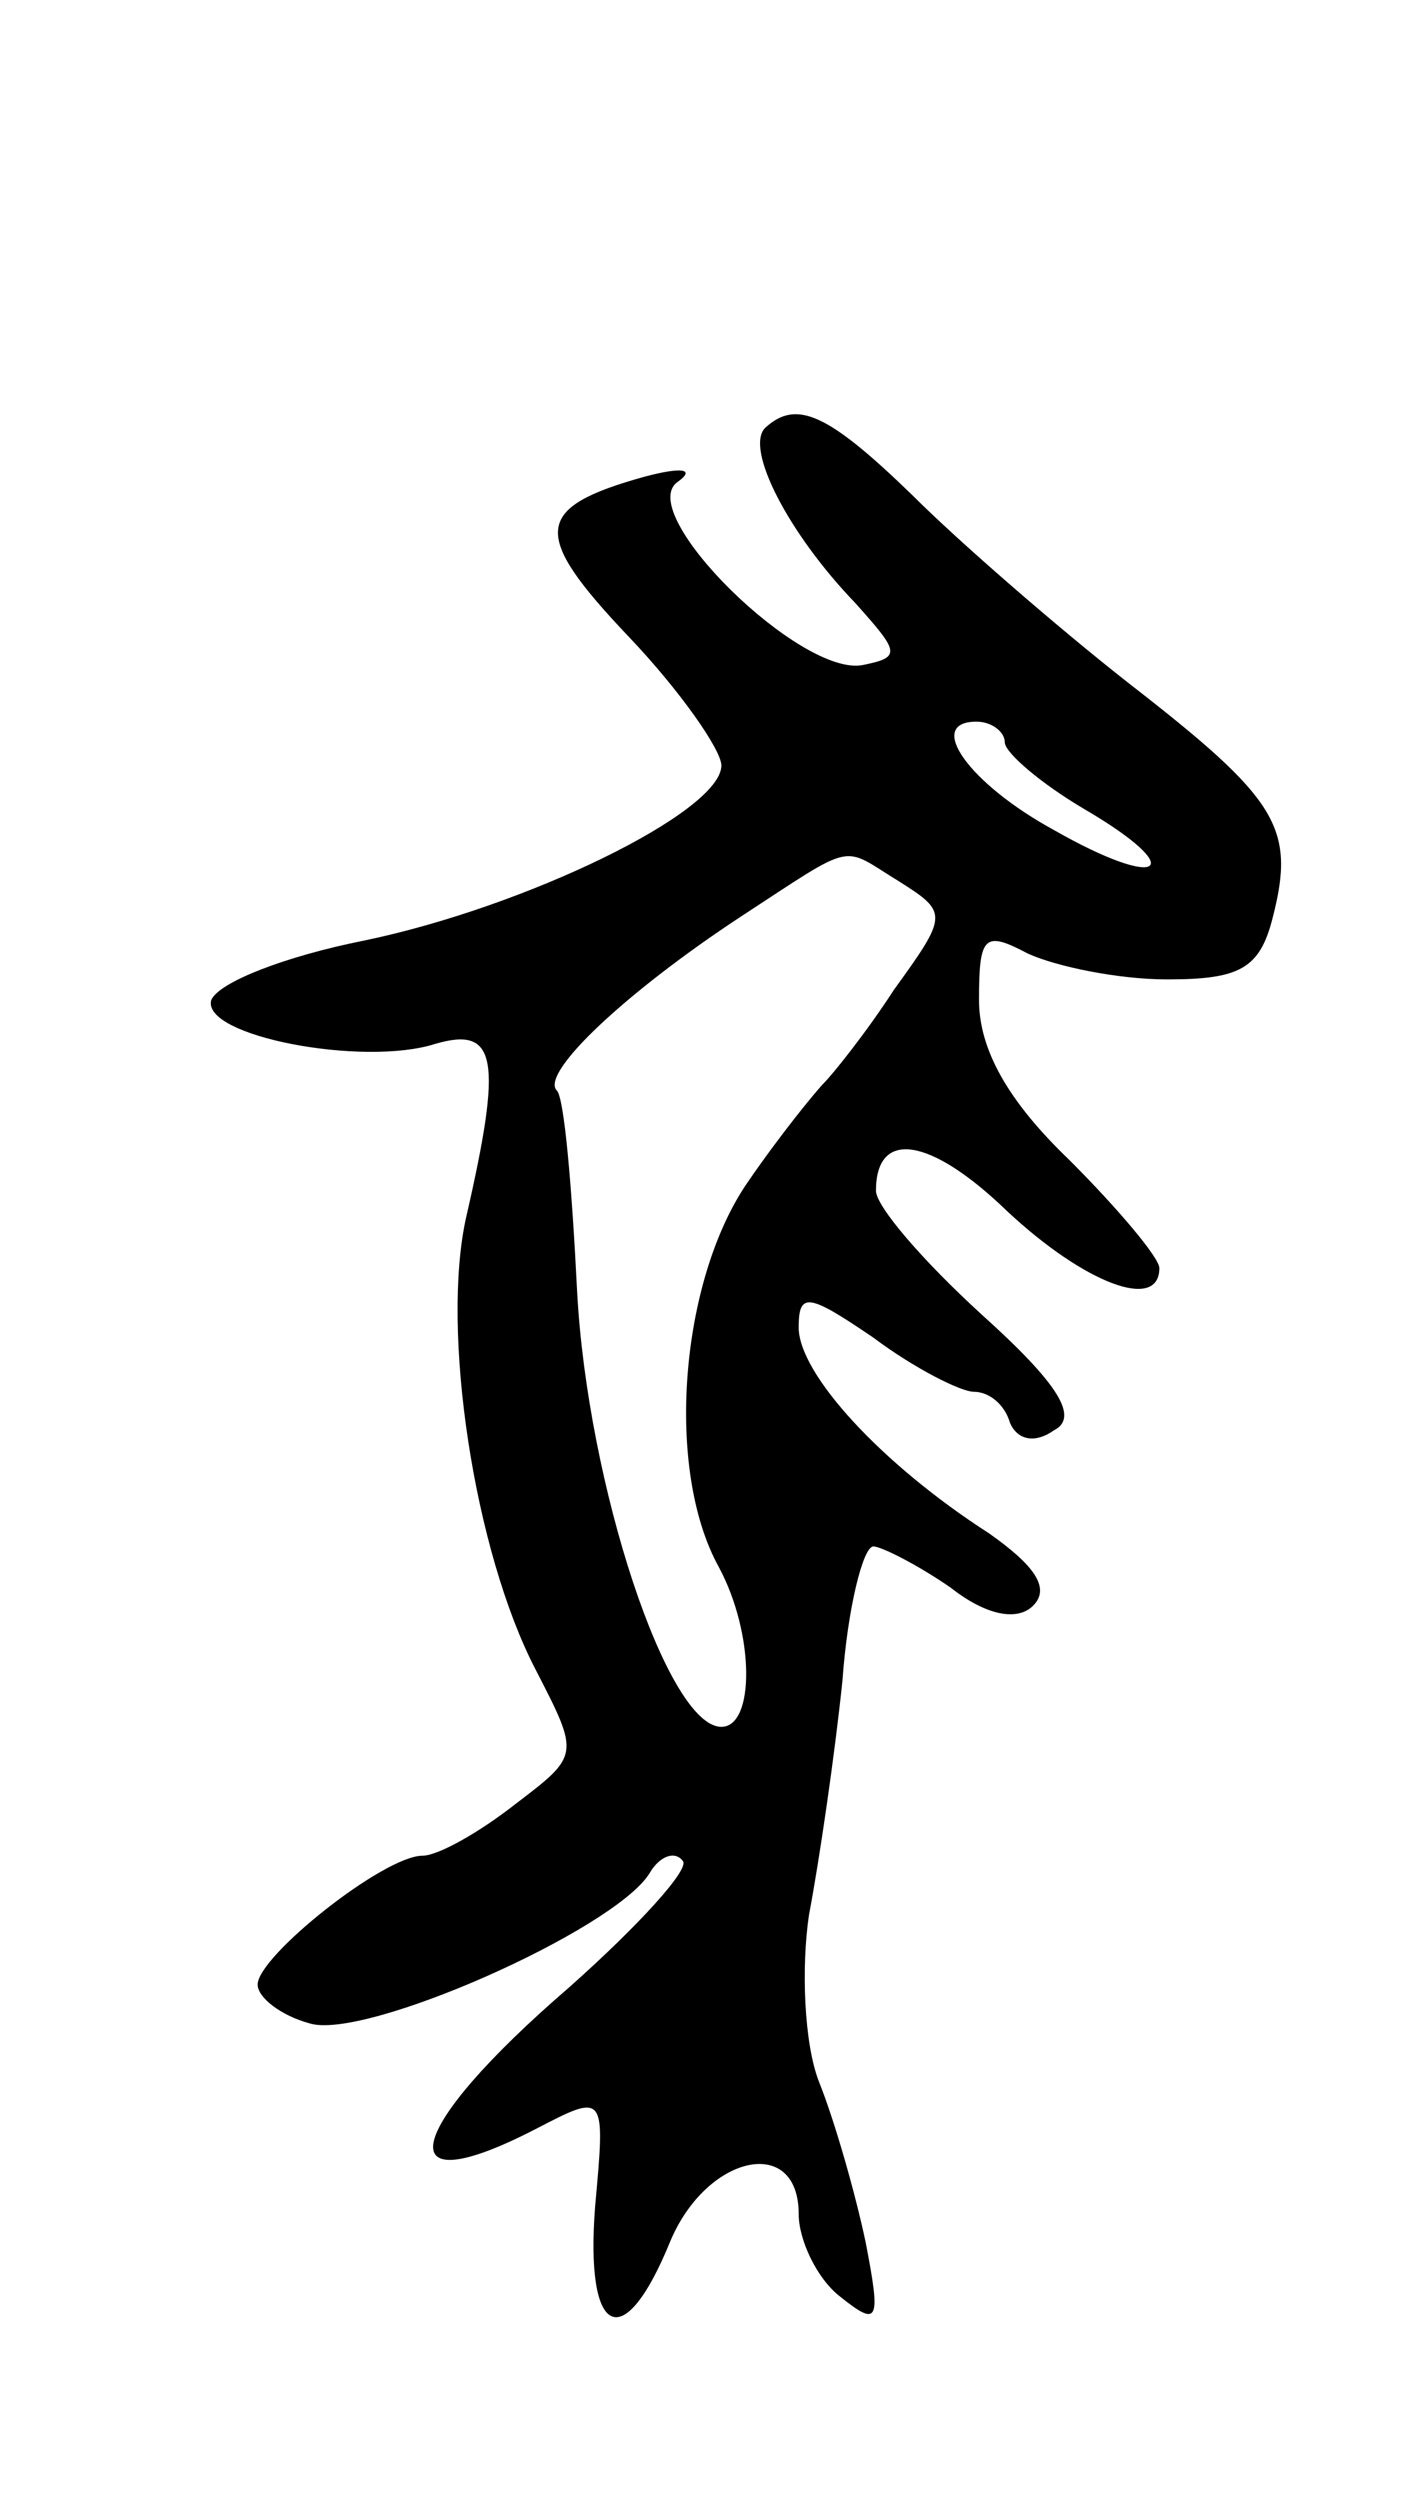 <svg version="1.0" xmlns="http://www.w3.org/2000/svg"
 width="55pt" height="97pt" viewBox="0 0 55 97"
 preserveAspectRatio="xMidYMid meet">
<g transform="translate(0,97) scale(0.1,-0.1)"
fill="#000000" stroke="none">
<path d="M297 804 c-8 -8 9 -41 35 -68 17 -19 18 -21 3 -24 -24 -5 -89 59 -72
71 7 5 2 6 -13 2 -43 -12 -44 -22 -6 -62 20 -21 36 -44 36 -50 0 -18 -76 -55
-139 -68 -30 -6 -56 -16 -59 -23 -4 -14 59 -26 87 -17 24 7 26 -6 12 -67 -10
-44 3 -130 27 -176 17 -33 17 -33 -8 -52 -14 -11 -30 -20 -36 -20 -15 0 -64
-39 -64 -50 0 -5 9 -12 20 -15 21 -7 118 36 132 58 4 7 10 9 13 5 3 -3 -17
-25 -44 -49 -65 -56 -71 -85 -13 -55 27 14 27 14 23 -30 -4 -51 11 -58 29 -14
14 34 50 42 50 11 0 -10 7 -25 16 -32 15 -12 16 -10 10 21 -4 19 -12 47 -18
62 -6 15 -7 45 -4 65 4 21 10 62 13 91 2 28 8 52 12 52 3 0 17 -7 30 -16 14
-11 26 -13 32 -7 7 7 0 16 -17 28 -42 27 -74 62 -74 80 0 14 4 13 29 -4 16
-12 34 -21 39 -21 6 0 12 -5 14 -12 3 -7 10 -8 17 -3 10 5 2 18 -28 45 -23 21
-41 42 -41 48 0 24 21 21 51 -8 30 -28 59 -39 59 -22 0 4 -16 23 -35 42 -24
23 -35 43 -35 62 0 25 2 27 19 18 11 -5 35 -10 54 -10 28 0 36 4 41 24 9 35 2
46 -56 91 -28 22 -66 55 -84 73 -33 32 -45 37 -57 26z m93 -122 c0 -4 14 -16
31 -26 41 -24 30 -32 -12 -8 -33 18 -50 42 -30 42 6 0 11 -4 11 -8z m-41 -54
c19 -12 19 -13 -2 -42 -11 -17 -24 -33 -27 -36 -3 -3 -17 -20 -30 -39 -26 -38
-32 -111 -11 -149 14 -26 14 -62 1 -62 -21 0 -52 94 -56 169 -2 40 -5 76 -8
78 -6 7 27 38 71 67 46 30 39 28 62 14z"/>
</g>
</svg>
